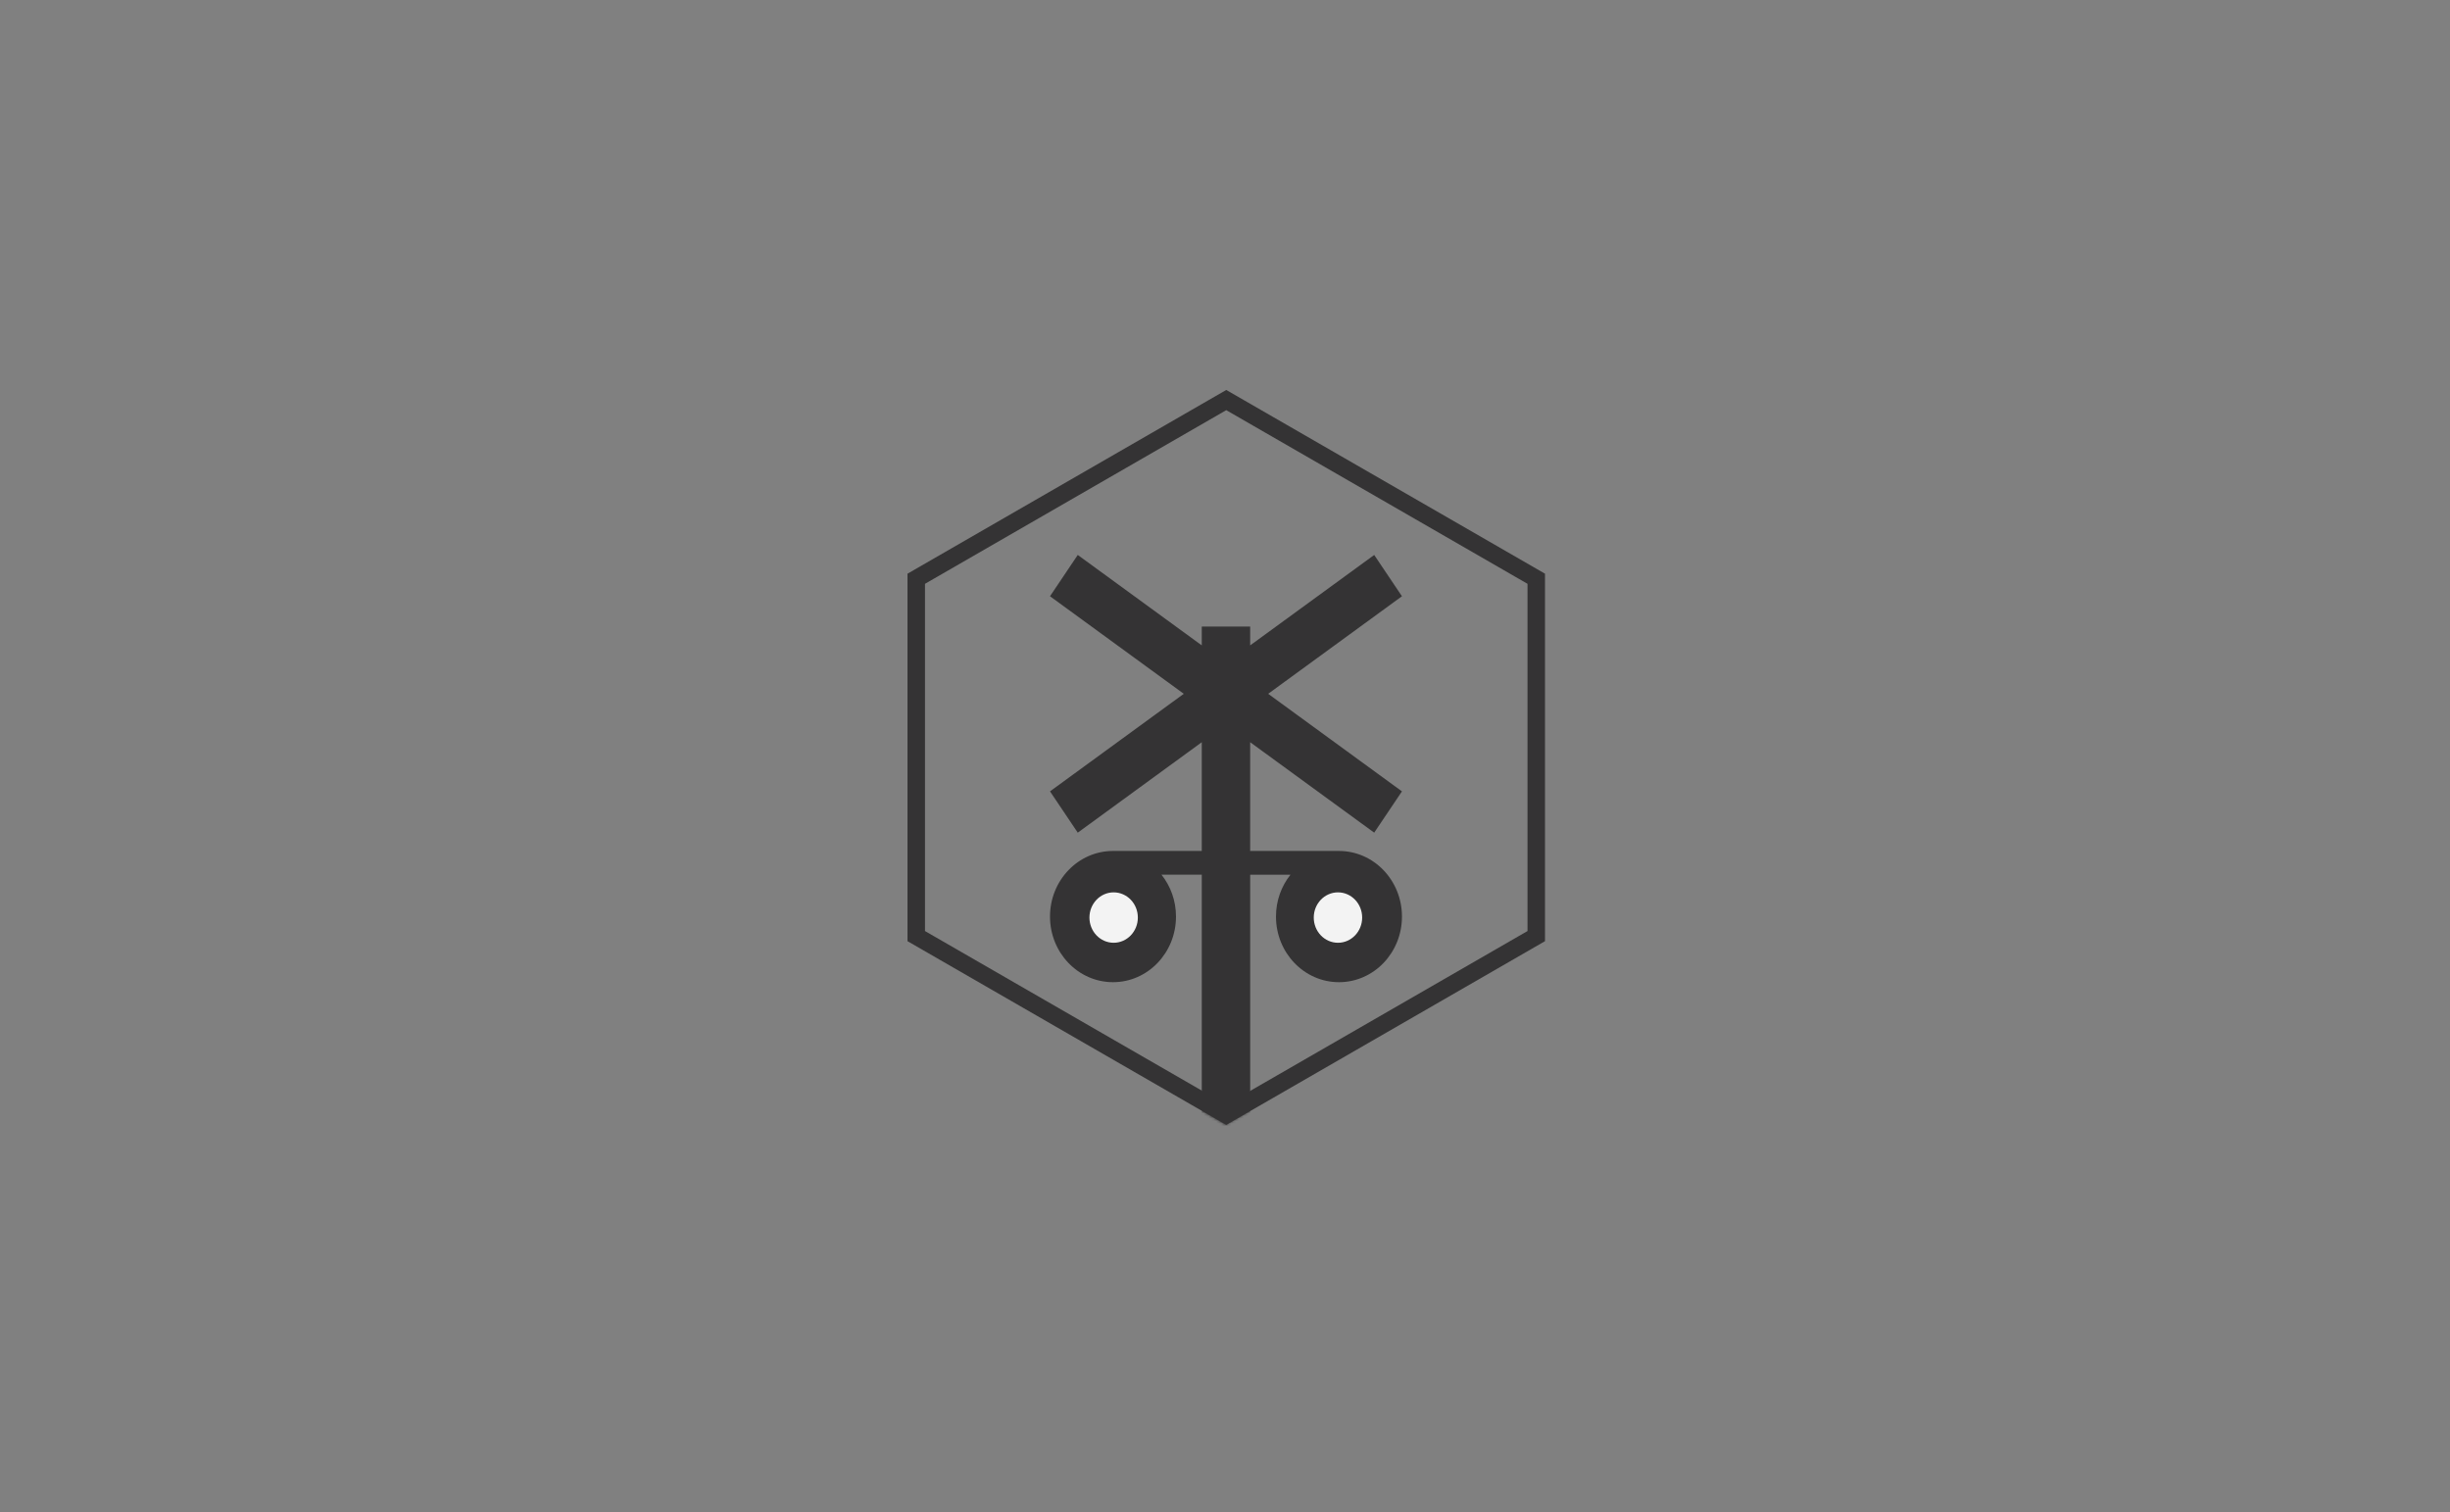 <?xml version="1.0" encoding="UTF-8"?>
<svg width="980px" height="605px" viewBox="0 0 980 605" version="1.1" xmlns="http://www.w3.org/2000/svg" xmlns:xlink="http://www.w3.org/1999/xlink">
    <rect x="0" y="0" width="980" height="605" fill="#808080" stroke="none"/>
    <!-- Generator: Sketch 49.2 (51160) - http://www.bohemiancoding.com/sketch -->
    <title>logo</title>
    <desc>Created with Sketch.</desc>
    <defs>
        <polygon id="path-1" points="127.299 0 254.599 73.496 254.599 220.489 127.299 293.985 6.39488462e-14 220.489 -1.77635684e-14 73.496"></polygon>
    </defs>
    <g id="Page-1" stroke="none" stroke-width="1" fill="none" fill-rule="evenodd">
        <g id="github-banner" transform="translate(-16, -21)">
            <g id="Group-2" transform="translate(379, 177)">
                <g id="Group">
                    <mask id="mask-2" fill="white">
                        <use xlink:href="#path-1"></use>
                    </mask>
                    <g id="Mask"></g>
                    <g mask="url(#mask-2)">
                        <g transform="translate(57, 66)">
                            <path d="M140.782,94.576 L87.266,55.547 L140.782,16.519 L129.677,0 L80.071,36.177 L80.071,28.651 L60.709,28.651 L60.709,36.177 L11.105,0 L0,16.519 L53.512,55.545 L0,94.574 L11.105,111.093 L60.709,74.914 L60.709,118.417 L25.2,118.417 C11.282,118.419 0,130.166 0,144.662 C0,159.158 11.282,170.909 25.2,170.909 C39.115,170.909 50.397,159.158 50.397,144.662 C50.397,138.294 48.216,132.458 44.596,127.911 L60.711,127.911 L60.711,229.674 L80.073,229.674 L80.073,127.913 L96.192,127.913 C92.568,132.458 90.389,138.294 90.389,144.664 C90.389,159.16 101.672,170.911 115.586,170.911 C129.502,170.911 140.786,159.16 140.786,144.664 C140.786,130.168 129.502,118.419 115.586,118.419 L80.071,118.419 L80.071,74.916 L129.677,111.095 L140.782,94.576 Z" id="Shape" fill="#343334"></path>
                            <path d="M115.185,134.975 C120.531,134.975 124.866,139.49 124.866,145.059 C124.866,150.628 120.531,155.142 115.185,155.142 C109.838,155.142 105.503,150.628 105.503,145.059 C105.503,139.49 109.838,134.975 115.185,134.975 L115.185,134.975 Z" id="Path" fill="#F3F3F3"></path>
                            <path d="M25.459,155.142 C20.113,155.142 15.776,150.628 15.776,145.059 C15.776,139.49 20.113,134.975 25.459,134.975 C30.806,134.975 35.14,139.49 35.14,145.059 C35.14,150.628 30.806,155.142 25.459,155.142 L25.459,155.142 Z" id="Path" fill="#F3F3F3"></path>
                        </g>
                    </g>
                </g>
                <path d="M127.5,4.04 L3.5,75.522 L3.5,218.478 L127.5,289.96 L251.5,218.478 L251.5,75.522 L127.5,4.04 Z" id="Polygon" stroke="#343334" stroke-width="7"></path>
            </g>
        </g>
    </g>
</svg>
